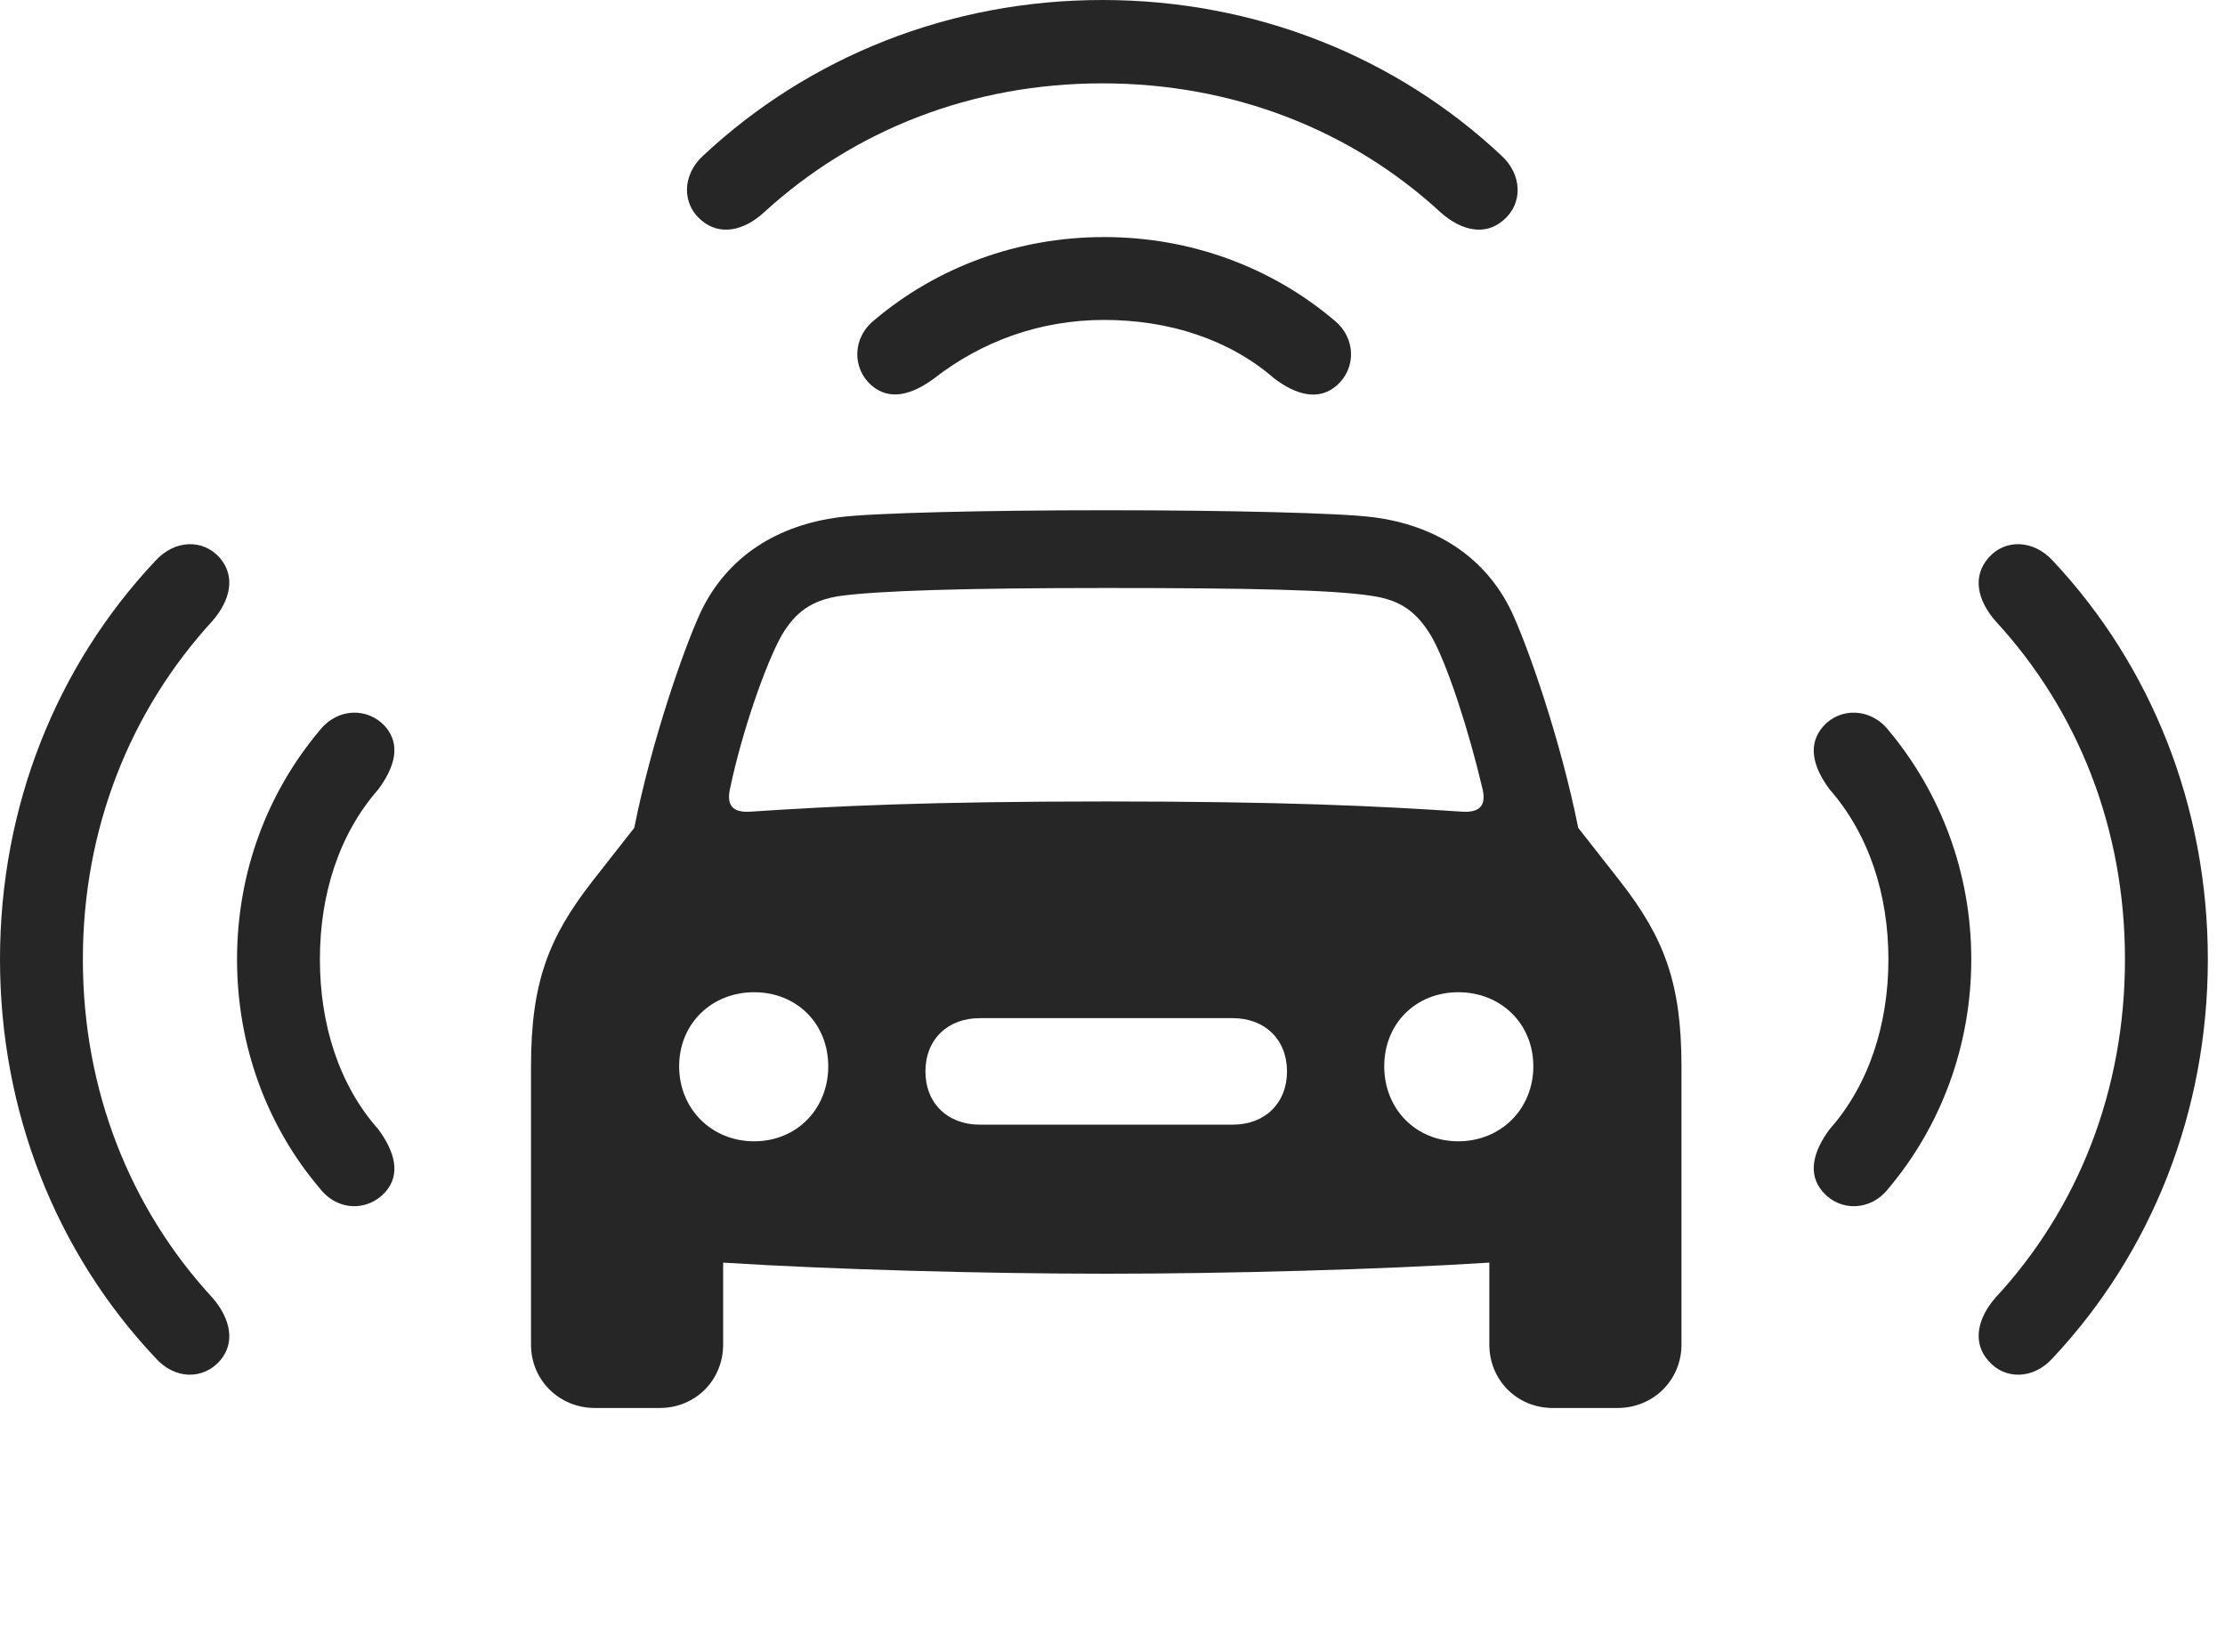<?xml version="1.0" encoding="UTF-8"?>
<!--Generator: Apple Native CoreSVG 326-->
<!DOCTYPE svg
PUBLIC "-//W3C//DTD SVG 1.1//EN"
       "http://www.w3.org/Graphics/SVG/1.1/DTD/svg11.dtd">
<svg version="1.1" xmlns="http://www.w3.org/2000/svg" xmlns:xlink="http://www.w3.org/1999/xlink" viewBox="0 0 46.934 34.853">
 <g>
  <rect height="34.853" opacity="0" width="46.934" x="0" y="0"/>
  <path d="M4.639 28.701C4.971 28.32 4.863 27.812 4.482 27.373C2.744 25.488 1.748 22.998 1.748 20.234C1.748 17.48 2.744 14.99 4.482 13.096C4.863 12.656 4.971 12.158 4.639 11.768C4.287 11.367 3.691 11.377 3.281 11.826C1.191 14.043 0 17.012 0 20.234C0 23.457 1.191 26.426 3.281 28.643C3.691 29.102 4.287 29.102 4.639 28.701ZM41.943 28.701C42.285 29.102 42.891 29.102 43.301 28.643C45.381 26.426 46.572 23.457 46.572 20.234C46.572 17.012 45.381 14.043 43.301 11.826C42.891 11.377 42.285 11.367 41.943 11.768C41.602 12.158 41.709 12.656 42.09 13.096C43.838 14.99 44.824 17.48 44.824 20.234C44.824 22.998 43.838 25.488 42.09 27.373C41.709 27.812 41.602 28.32 41.943 28.701ZM23.252 1.758C26.016 1.758 28.506 2.744 30.391 4.482C30.83 4.873 31.338 4.98 31.719 4.639C32.119 4.297 32.119 3.691 31.67 3.281C29.453 1.201 26.484 0 23.252 0C20.029 0 17.061 1.201 14.834 3.281C14.385 3.691 14.385 4.297 14.785 4.639C15.176 4.98 15.684 4.873 16.113 4.482C18.008 2.744 20.498 1.758 23.252 1.758Z" fill="black" fill-opacity="0.85"/>
  <path d="M8.125 25.146C8.467 24.766 8.32 24.277 7.979 23.818C7.148 22.881 6.748 21.602 6.748 20.234C6.748 18.867 7.148 17.598 7.979 16.65C8.32 16.191 8.467 15.713 8.125 15.322C7.764 14.922 7.129 14.922 6.748 15.4C5.635 16.719 5 18.408 5 20.234C5 22.061 5.635 23.76 6.748 25.068C7.129 25.557 7.764 25.547 8.125 25.146ZM38.457 25.146C38.809 25.547 39.453 25.557 39.834 25.068C40.938 23.76 41.582 22.061 41.582 20.234C41.582 18.408 40.938 16.719 39.834 15.4C39.453 14.922 38.809 14.922 38.457 15.322C38.115 15.713 38.252 16.191 38.594 16.65C39.424 17.598 39.834 18.867 39.834 20.234C39.834 21.602 39.424 22.881 38.594 23.818C38.252 24.277 38.115 24.766 38.457 25.146ZM23.291 6.748C24.658 6.748 25.928 7.158 26.875 7.979C27.334 8.33 27.822 8.467 28.203 8.125C28.604 7.773 28.613 7.129 28.135 6.748C26.816 5.635 25.117 5 23.291 5C21.465 5 19.766 5.635 18.447 6.748C17.969 7.129 17.979 7.773 18.379 8.125C18.77 8.467 19.248 8.32 19.707 7.979C20.703 7.207 21.924 6.748 23.291 6.748Z" fill="black" fill-opacity="0.85"/>
  <path d="M23.34 26.865C25.879 26.865 29.121 26.777 31.416 26.631L31.416 28.359C31.416 29.111 32.002 29.697 32.754 29.697L34.121 29.697C34.873 29.697 35.469 29.111 35.469 28.359L35.469 22.49C35.469 20.723 35.098 19.775 34.18 18.594L33.291 17.461C32.92 15.605 32.236 13.652 31.885 12.9C31.328 11.738 30.273 11.074 28.955 10.908C28.271 10.82 25.918 10.762 23.34 10.762C20.752 10.762 18.398 10.82 17.715 10.908C16.396 11.074 15.342 11.738 14.785 12.9C14.434 13.652 13.75 15.605 13.379 17.461L12.49 18.594C11.572 19.775 11.201 20.723 11.201 22.49L11.201 28.359C11.201 29.111 11.797 29.697 12.549 29.697L13.916 29.697C14.668 29.697 15.254 29.111 15.254 28.359L15.254 26.631C17.549 26.777 20.791 26.865 23.34 26.865ZM15.4 16.631C15.654 15.42 16.152 14.004 16.484 13.408C16.777 12.91 17.119 12.656 17.734 12.568C18.535 12.461 20.303 12.402 23.34 12.402C26.367 12.402 28.135 12.441 28.936 12.568C29.551 12.656 29.883 12.91 30.186 13.408C30.527 13.994 30.986 15.42 31.27 16.631C31.357 16.982 31.221 17.148 30.83 17.119C29.082 17.002 27.08 16.904 23.34 16.904C19.59 16.904 17.588 17.002 15.84 17.119C15.449 17.148 15.322 16.982 15.4 16.631ZM15.908 24.072C15.01 24.072 14.326 23.389 14.326 22.49C14.326 21.592 15.01 20.928 15.908 20.928C16.807 20.928 17.471 21.592 17.471 22.49C17.471 23.389 16.807 24.072 15.908 24.072ZM20.664 23.721C19.99 23.721 19.521 23.271 19.521 22.598C19.521 21.924 19.99 21.475 20.664 21.475L26.006 21.475C26.68 21.475 27.148 21.924 27.148 22.598C27.148 23.271 26.68 23.721 26.006 23.721ZM30.762 24.072C29.863 24.072 29.199 23.389 29.199 22.49C29.199 21.592 29.863 20.928 30.762 20.928C31.66 20.928 32.344 21.592 32.344 22.49C32.344 23.389 31.66 24.072 30.762 24.072Z" fill="black" fill-opacity="0.85"/>
 </g>
</svg>
